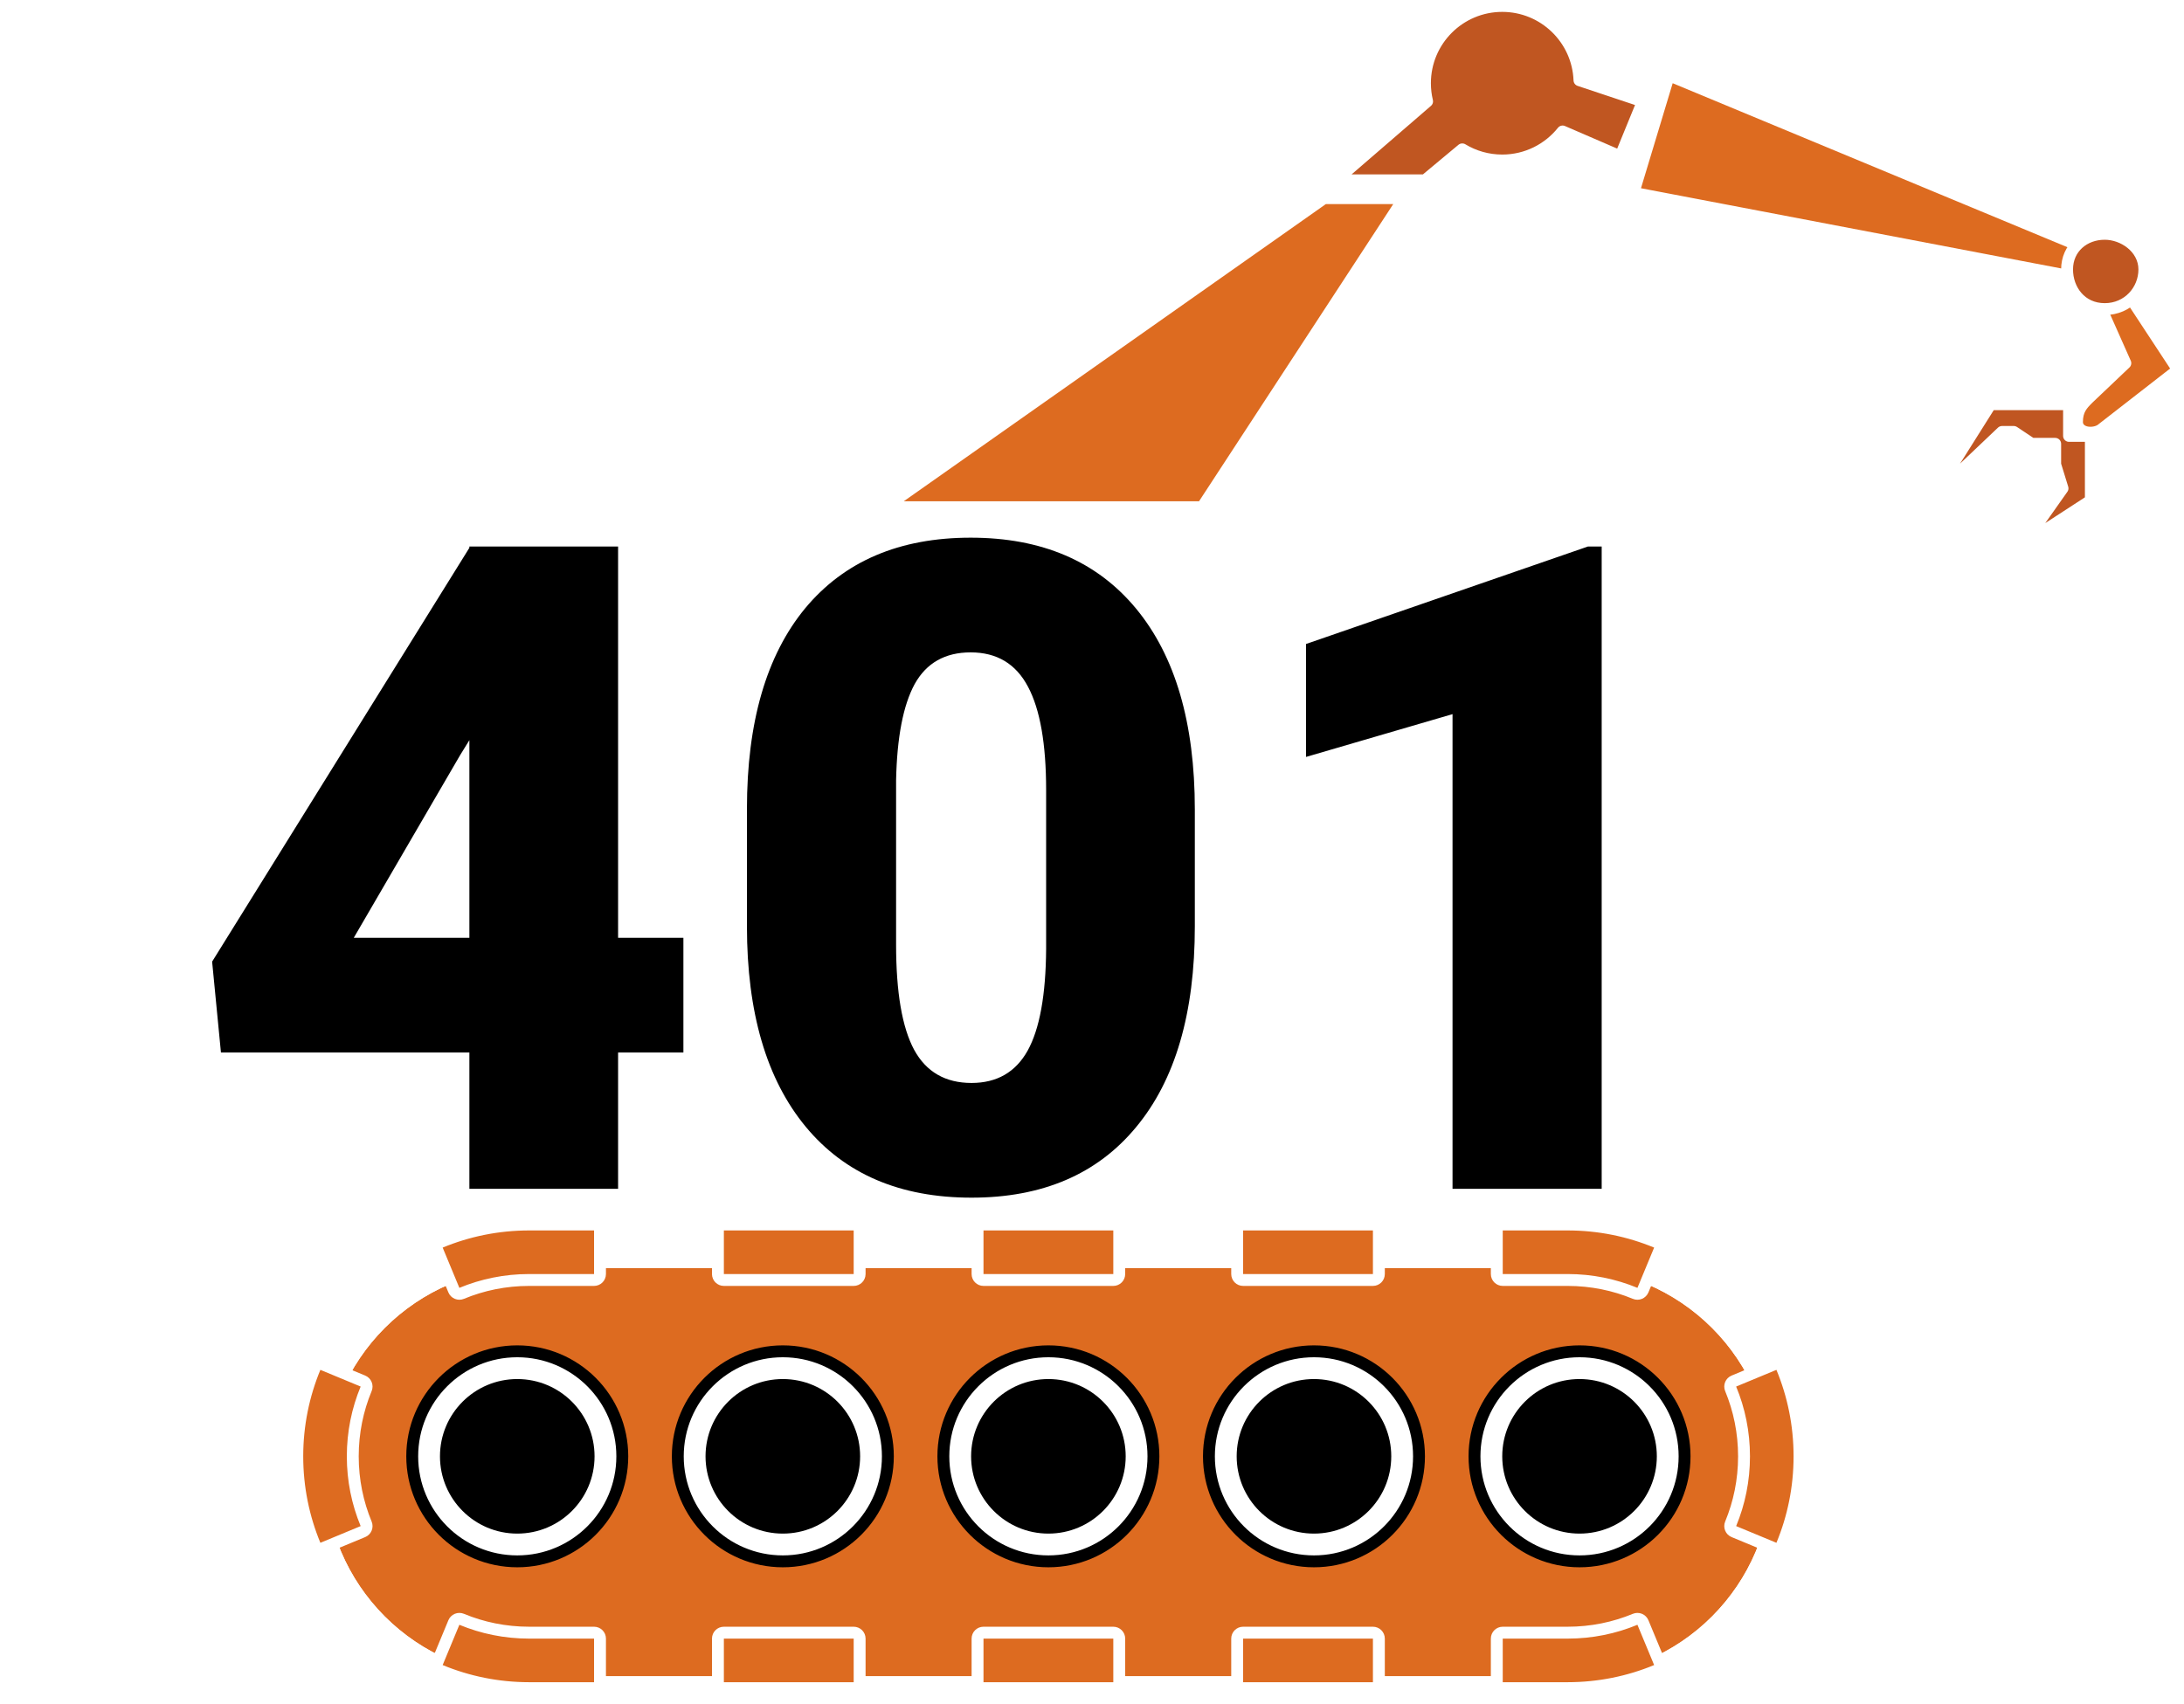 <svg width="551" height="430" viewBox="0 0 551 430" fill="none" xmlns="http://www.w3.org/2000/svg">
<g filter="url(#filter0_d)">
<path d="M155.938 236.654H172.414V265.6H155.938V300H118.42V265.6H55.742L53.516 242.666L118.42 138.24V137.906H155.938V236.654ZM89.252 236.654H118.42V186.779L116.082 190.564L89.252 236.654ZM301.443 233.76C301.443 255.654 296.508 272.539 286.637 284.414C276.84 296.289 262.998 302.227 245.111 302.227C227.076 302.227 213.123 296.252 203.252 284.303C193.381 272.354 188.445 255.506 188.445 233.76V204.146C188.445 182.252 193.344 165.367 203.141 153.492C213.012 141.617 226.928 135.68 244.889 135.68C262.85 135.68 276.766 141.654 286.637 153.604C296.508 165.553 301.443 182.438 301.443 204.258V233.76ZM263.926 199.359C263.926 187.707 262.404 179.023 259.361 173.309C256.318 167.52 251.494 164.625 244.889 164.625C238.432 164.625 233.719 167.297 230.75 172.641C227.855 177.984 226.297 186.074 226.074 196.91V238.324C226.074 250.422 227.596 259.291 230.639 264.932C233.682 270.498 238.506 273.281 245.111 273.281C251.494 273.281 256.207 270.572 259.25 265.154C262.293 259.662 263.852 251.09 263.926 239.438V199.359ZM404.088 300H366.459V180.211L329.498 191.01V162.51L400.637 137.906H404.088V300Z" fill="black"/>
</g>
<path d="M334.5 50C334.191 50 333.889 50.096 333.636 50.274L227.136 125.274C226.602 125.65 226.373 126.33 226.57 126.953C226.768 127.576 227.346 128 228 128H302.5C303.006 128 303.479 127.744 303.756 127.32L352.756 52.32C353.057 51.859 353.081 51.27 352.819 50.786C352.557 50.302 352.051 50 351.5 50H334.5ZM422.576 19.615C422.184 19.452 421.742 19.463 421.359 19.644C420.975 19.825 420.687 20.16 420.564 20.567L412.564 47.066C412.441 47.473 412.497 47.913 412.717 48.277C412.937 48.641 413.301 48.894 413.719 48.973L523.3 69.894L528.756 74.895L536.199 91.642L526.967 100.412C526.958 100.421 526.949 100.43 526.94 100.439L526.855 100.523L526.789 100.589C526.113 101.264 525.385 101.992 524.863 102.901C524.287 103.902 524 105.035 524 106.5C524 107.469 524.522 108.185 525.16 108.605C525.744 108.989 526.428 109.142 527.018 109.184C527.626 109.227 528.267 109.163 528.855 109C529.394 108.85 529.998 108.586 530.482 108.137L548.421 94.184C549.038 93.704 549.183 92.83 548.754 92.176L537.302 74.75L532.842 65.829C532.68 65.507 532.408 65.253 532.076 65.115L422.576 19.615Z" fill="#DD6B20" stroke="white" stroke-width="3" stroke-linejoin="round"/>
<path d="M398.486 20.247C398.09 9.827 389.518 1.5 379 1.5C368.23 1.5 359.5 10.23 359.5 21C359.5 22.574 359.687 24.106 360.04 25.575L340.02 42.865C339.545 43.274 339.376 43.936 339.594 44.523C339.813 45.11 340.373 45.5 341 45.5H359C359.351 45.5 359.691 45.377 359.96 45.152L368.913 37.692C371.857 39.474 375.31 40.5 379 40.5C385.163 40.5 390.658 37.64 394.229 33.179L407.405 38.877C407.775 39.037 408.193 39.041 408.566 38.889C408.939 38.737 409.236 38.441 409.388 38.068L413.888 27.068C414.046 26.684 414.036 26.252 413.863 25.874C413.69 25.497 413.368 25.208 412.974 25.077L398.486 20.247ZM493.231 116.201C492.828 116.841 492.964 117.681 493.549 118.16C494.134 118.64 494.985 118.608 495.533 118.088L505.099 109H508.046L512.168 111.748C512.414 111.912 512.704 112 513 112H518.5V117C518.5 117.15 518.522 117.298 518.566 117.441L520.35 123.237L514.775 131.135C514.36 131.723 514.42 132.522 514.919 133.04C515.418 133.558 516.214 133.65 516.817 133.258L526.817 126.758C527.243 126.481 527.5 126.008 527.5 125.5V111.5C527.5 110.672 526.828 110 526 110H522V103.5C522 102.672 521.328 102 520.5 102H503C502.485 102 502.005 102.265 501.731 102.701L493.231 116.201ZM541 68C541 65.209 539.595 62.932 537.693 61.396C535.806 59.872 533.35 59 531 59C525.803 59 521.5 62.546 521.5 68C521.5 73.142 524.997 78 531 78C536.886 78 541 73.27 541 68Z" fill="#C05621" stroke="white" stroke-width="3" stroke-linejoin="round"/>
<g filter="url(#filter1_d)">
<path d="M82 367.5C82 339.057 105.057 316 133.5 316H395.5C423.943 316 447 339.057 447 367.5C447 395.943 423.943 419 395.5 419H133.5C105.057 419 82 395.943 82 367.5Z" fill="#DD6B20"/>
<path d="M133.5 314.5C104.229 314.5 80.5 338.229 80.5 367.5C80.5 396.771 104.229 420.5 133.5 420.5H395.5C424.771 420.5 448.5 396.771 448.5 367.5C448.5 338.229 424.771 314.5 395.5 314.5H133.5Z" stroke="white" stroke-width="3" stroke-miterlimit="16" stroke-linejoin="round"/>
</g>
<path d="M114.508 325.563C114.825 326.328 115.703 326.691 116.468 326.374C121.705 324.202 127.453 323 133.5 323H149.875C150.703 323 151.375 322.328 151.375 321.5V310.5C151.375 309.672 150.703 309 149.875 309H133.5C125.581 309 118.012 310.577 111.105 313.442C110.738 313.594 110.446 313.886 110.294 314.254C110.141 314.621 110.142 315.034 110.294 315.402L114.508 325.563ZM215.375 323C216.203 323 216.875 322.328 216.875 321.5V310.5C216.875 309.672 216.203 309 215.375 309H182.625C181.797 309 181.125 309.672 181.125 310.5V321.5C181.125 322.328 181.797 323 182.625 323H215.375ZM280.875 323C281.703 323 282.375 322.328 282.375 321.5V310.5C282.375 309.672 281.703 309 280.875 309H248.125C247.297 309 246.625 309.672 246.625 310.5V321.5C246.625 322.328 247.297 323 248.125 323H280.875ZM346.375 323C347.203 323 347.875 322.328 347.875 321.5V310.5C347.875 309.672 347.203 309 346.375 309H313.625C312.797 309 312.125 309.672 312.125 310.5V321.5C312.125 322.328 312.797 323 313.625 323H346.375ZM377.625 321.5C377.625 322.328 378.297 323 379.125 323H395.5C401.547 323 407.295 324.202 412.532 326.374C412.9 326.526 413.313 326.526 413.68 326.374C414.048 326.222 414.34 325.93 414.492 325.563L418.706 315.402C419.023 314.637 418.66 313.759 417.895 313.442C410.988 310.577 403.419 309 395.5 309H379.125C378.297 309 377.625 309.672 377.625 310.5V321.5ZM437.437 348.508C436.672 348.825 436.309 349.703 436.626 350.468C438.798 355.705 440 361.453 440 367.5C440 373.547 438.798 379.295 436.626 384.532C436.309 385.297 436.672 386.175 437.437 386.492L447.598 390.706C448.363 391.023 449.241 390.66 449.558 389.895C452.423 382.988 454 375.419 454 367.5C454 359.581 452.423 352.012 449.558 345.105C449.241 344.34 448.363 343.977 447.598 344.294L437.437 348.508ZM92.374 350.468C92.526 350.1 92.526 349.687 92.374 349.32C92.222 348.952 91.93 348.66 91.563 348.508L81.402 344.294C81.034 344.142 80.621 344.141 80.254 344.294C79.886 344.446 79.594 344.738 79.442 345.105C76.577 352.012 75 359.581 75 367.5C75 375.419 76.577 382.988 79.442 389.895C79.759 390.66 80.637 391.023 81.402 390.706L91.563 386.492C91.93 386.34 92.222 386.048 92.374 385.68C92.526 385.313 92.526 384.9 92.374 384.532C90.202 379.295 89 373.547 89 367.5C89 361.453 90.202 355.705 92.374 350.468ZM115.32 408.626C114.952 408.778 114.66 409.07 114.508 409.437L110.294 419.598C109.977 420.363 110.34 421.241 111.105 421.558C118.012 424.423 125.581 426 133.5 426H149.875C150.703 426 151.375 425.328 151.375 424.5V413.5C151.375 412.672 150.703 412 149.875 412H133.5C127.453 412 121.705 410.798 116.468 408.626C116.1 408.474 115.687 408.474 115.32 408.626ZM414.492 409.437C414.34 409.07 414.048 408.778 413.68 408.626C413.313 408.474 412.9 408.474 412.532 408.626C407.295 410.798 401.547 412 395.5 412H379.125C378.297 412 377.625 412.672 377.625 413.5V424.5C377.625 425.328 378.297 426 379.125 426H395.5C403.419 426 410.988 424.423 417.895 421.558C418.66 421.241 419.023 420.363 418.706 419.598L414.492 409.437ZM182.625 412C181.797 412 181.125 412.672 181.125 413.5V424.5C181.125 425.328 181.797 426 182.625 426H215.375C216.203 426 216.875 425.328 216.875 424.5V413.5C216.875 412.672 216.203 412 215.375 412H182.625ZM248.125 412C247.297 412 246.625 412.672 246.625 413.5V424.5C246.625 425.328 247.297 426 248.125 426H280.875C281.703 426 282.375 425.328 282.375 424.5V413.5C282.375 412.672 281.703 412 280.875 412H248.125ZM313.625 412C312.797 412 312.125 412.672 312.125 413.5V424.5C312.125 425.328 312.797 426 313.625 426H346.375C347.203 426 347.875 425.328 347.875 424.5V413.5C347.875 412.672 347.203 412 346.375 412H313.625Z" fill="#DD6B20" stroke="white" stroke-width="3" stroke-miterlimit="16" stroke-linejoin="round"/>
<circle cx="130.5" cy="367.5" r="26.5" fill="white" stroke="black" stroke-width="3"/>
<circle cx="130.5" cy="367.5" r="19.5" fill="black"/>
<circle cx="264.5" cy="367.5" r="26.5" fill="white" stroke="black" stroke-width="3"/>
<circle cx="264.5" cy="367.5" r="19.5" fill="black"/>
<circle cx="197.5" cy="367.5" r="26.5" fill="white" stroke="black" stroke-width="3"/>
<circle cx="197.5" cy="367.5" r="19.5" fill="black"/>
<circle cx="331.5" cy="367.5" r="26.5" fill="white" stroke="black" stroke-width="3"/>
<circle cx="331.5" cy="367.5" r="19.5" fill="black"/>
<circle cx="398.5" cy="367.5" r="26.5" fill="white" stroke="black" stroke-width="3"/>
<circle cx="398.5" cy="367.5" r="19.5" fill="black"/>
<defs>
<filter id="filter0_d" x="18.516" y="100.68" width="420.572" height="236.547" filterUnits="userSpaceOnUse" color-interpolation-filters="sRGB">
<feFlood flood-opacity="0" result="BackgroundImageFix"/>
<feColorMatrix in="SourceAlpha" type="matrix" values="0 0 0 0 0 0 0 0 0 0 0 0 0 0 0 0 0 0 127 0"/>
<feOffset/>
<feGaussianBlur stdDeviation="17.5"/>
<feColorMatrix type="matrix" values="0 0 0 0 0 0 0 0 0 0 0 0 0 0 0 0 0 0 0.25 0"/>
<feBlend mode="normal" in2="BackgroundImageFix" result="effect1_dropShadow"/>
<feBlend mode="normal" in="SourceGraphic" in2="effect1_dropShadow" result="shape"/>
</filter>
<filter id="filter1_d" x="75" y="313" width="379" height="117" filterUnits="userSpaceOnUse" color-interpolation-filters="sRGB">
<feFlood flood-opacity="0" result="BackgroundImageFix"/>
<feColorMatrix in="SourceAlpha" type="matrix" values="0 0 0 0 0 0 0 0 0 0 0 0 0 0 0 0 0 0 127 0"/>
<feOffset dy="4"/>
<feGaussianBlur stdDeviation="2"/>
<feColorMatrix type="matrix" values="0 0 0 0 0 0 0 0 0 0 0 0 0 0 0 0 0 0 0.25 0"/>
<feBlend mode="normal" in2="BackgroundImageFix" result="effect1_dropShadow"/>
<feBlend mode="normal" in="SourceGraphic" in2="effect1_dropShadow" result="shape"/>
</filter>
</defs>
</svg>
